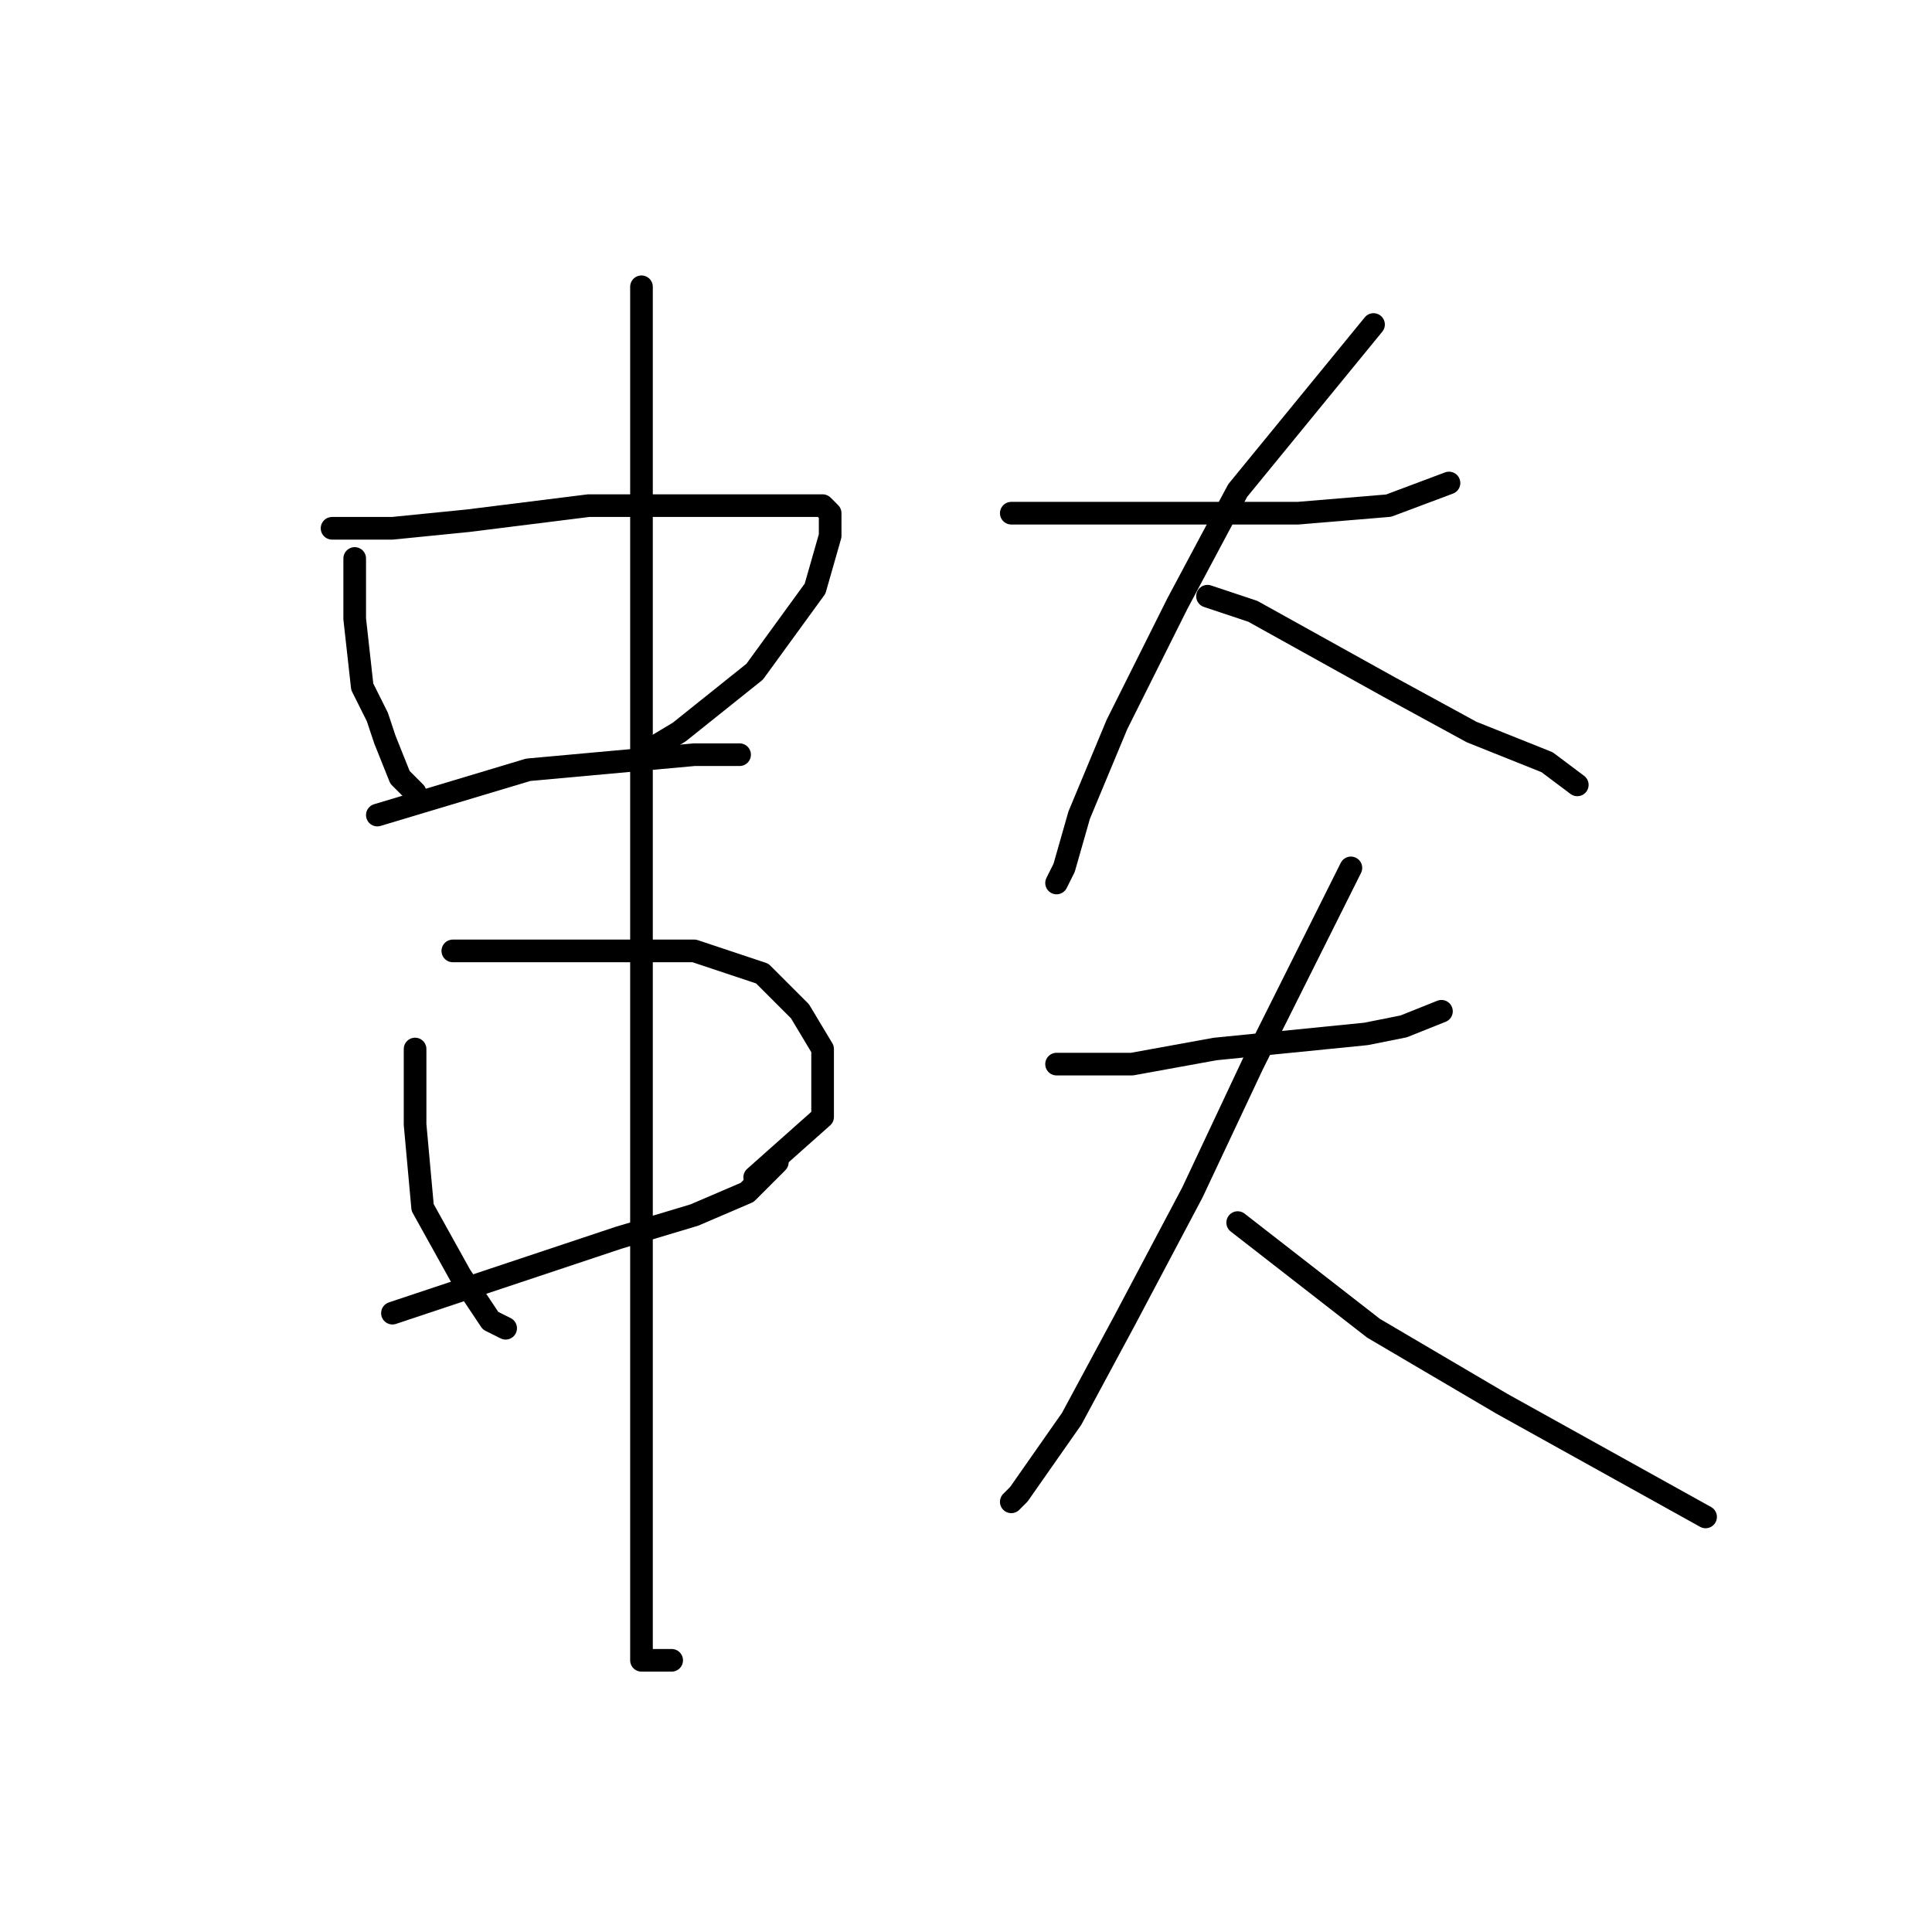 <?xml version="1.0" standalone="no"?>
    <svg width="256" height="256" xmlns="http://www.w3.org/2000/svg" version="1.1">
    <polyline stroke="black" stroke-width="3" stroke-linecap="round" fill="transparent" stroke-linejoin="round" points="47 74 47 78 47 82 48 91 50 95 51 98 53 103 55 105 55 105 " />
        <polyline stroke="black" stroke-width="3" stroke-linecap="round" fill="transparent" stroke-linejoin="round" points="44 70 48 70 52 70 62 69 78 67 90 67 102 67 109 67 110 68 110 71 108 78 100 89 90 97 85 100 85 100 " />
        <polyline stroke="black" stroke-width="3" stroke-linecap="round" fill="transparent" stroke-linejoin="round" points="50 108 60 105 70 102 81 101 92 100 98 100 98 100 " />
        <polyline stroke="black" stroke-width="3" stroke-linecap="round" fill="transparent" stroke-linejoin="round" points="55 139 55 144 55 149 56 160 61 169 65 175 67 176 67 176 " />
        <polyline stroke="black" stroke-width="3" stroke-linecap="round" fill="transparent" stroke-linejoin="round" points="60 126 71 126 82 126 92 126 101 129 106 134 109 139 109 148 100 156 100 156 " />
        <polyline stroke="black" stroke-width="3" stroke-linecap="round" fill="transparent" stroke-linejoin="round" points="52 174 61 171 70 168 82 164 92 161 99 158 103 154 103 154 " />
        <polyline stroke="black" stroke-width="3" stroke-linecap="round" fill="transparent" stroke-linejoin="round" points="85 38 85 43 85 48 85 62 85 88 85 102 85 136 85 168 85 193 85 210 85 220 89 220 89 220 " />
        <polyline stroke="black" stroke-width="3" stroke-linecap="round" fill="transparent" stroke-linejoin="round" points="134 68 139 68 144 68 155 68 159 68 172 68 184 67 192 64 192 64 " />
        <polyline stroke="black" stroke-width="3" stroke-linecap="round" fill="transparent" stroke-linejoin="round" points="182 43 173 54 164 65 156 80 148 96 143 108 141 115 140 117 140 117 " />
        <polyline stroke="black" stroke-width="3" stroke-linecap="round" fill="transparent" stroke-linejoin="round" points="160 79 163 80 166 81 175 86 184 91 195 97 205 101 209 104 209 104 " />
        <polyline stroke="black" stroke-width="3" stroke-linecap="round" fill="transparent" stroke-linejoin="round" points="140 141 145 141 150 141 161 139 181 137 186 136 191 134 191 134 " />
        <polyline stroke="black" stroke-width="3" stroke-linecap="round" fill="transparent" stroke-linejoin="round" points="179 115 176 121 173 127 166 141 158 158 149 175 142 188 135 198 134 199 134 199 " />
        <polyline stroke="black" stroke-width="3" stroke-linecap="round" fill="transparent" stroke-linejoin="round" points="164 162 173 169 182 176 199 186 217 196 226 201 226 201 " />
        </svg>